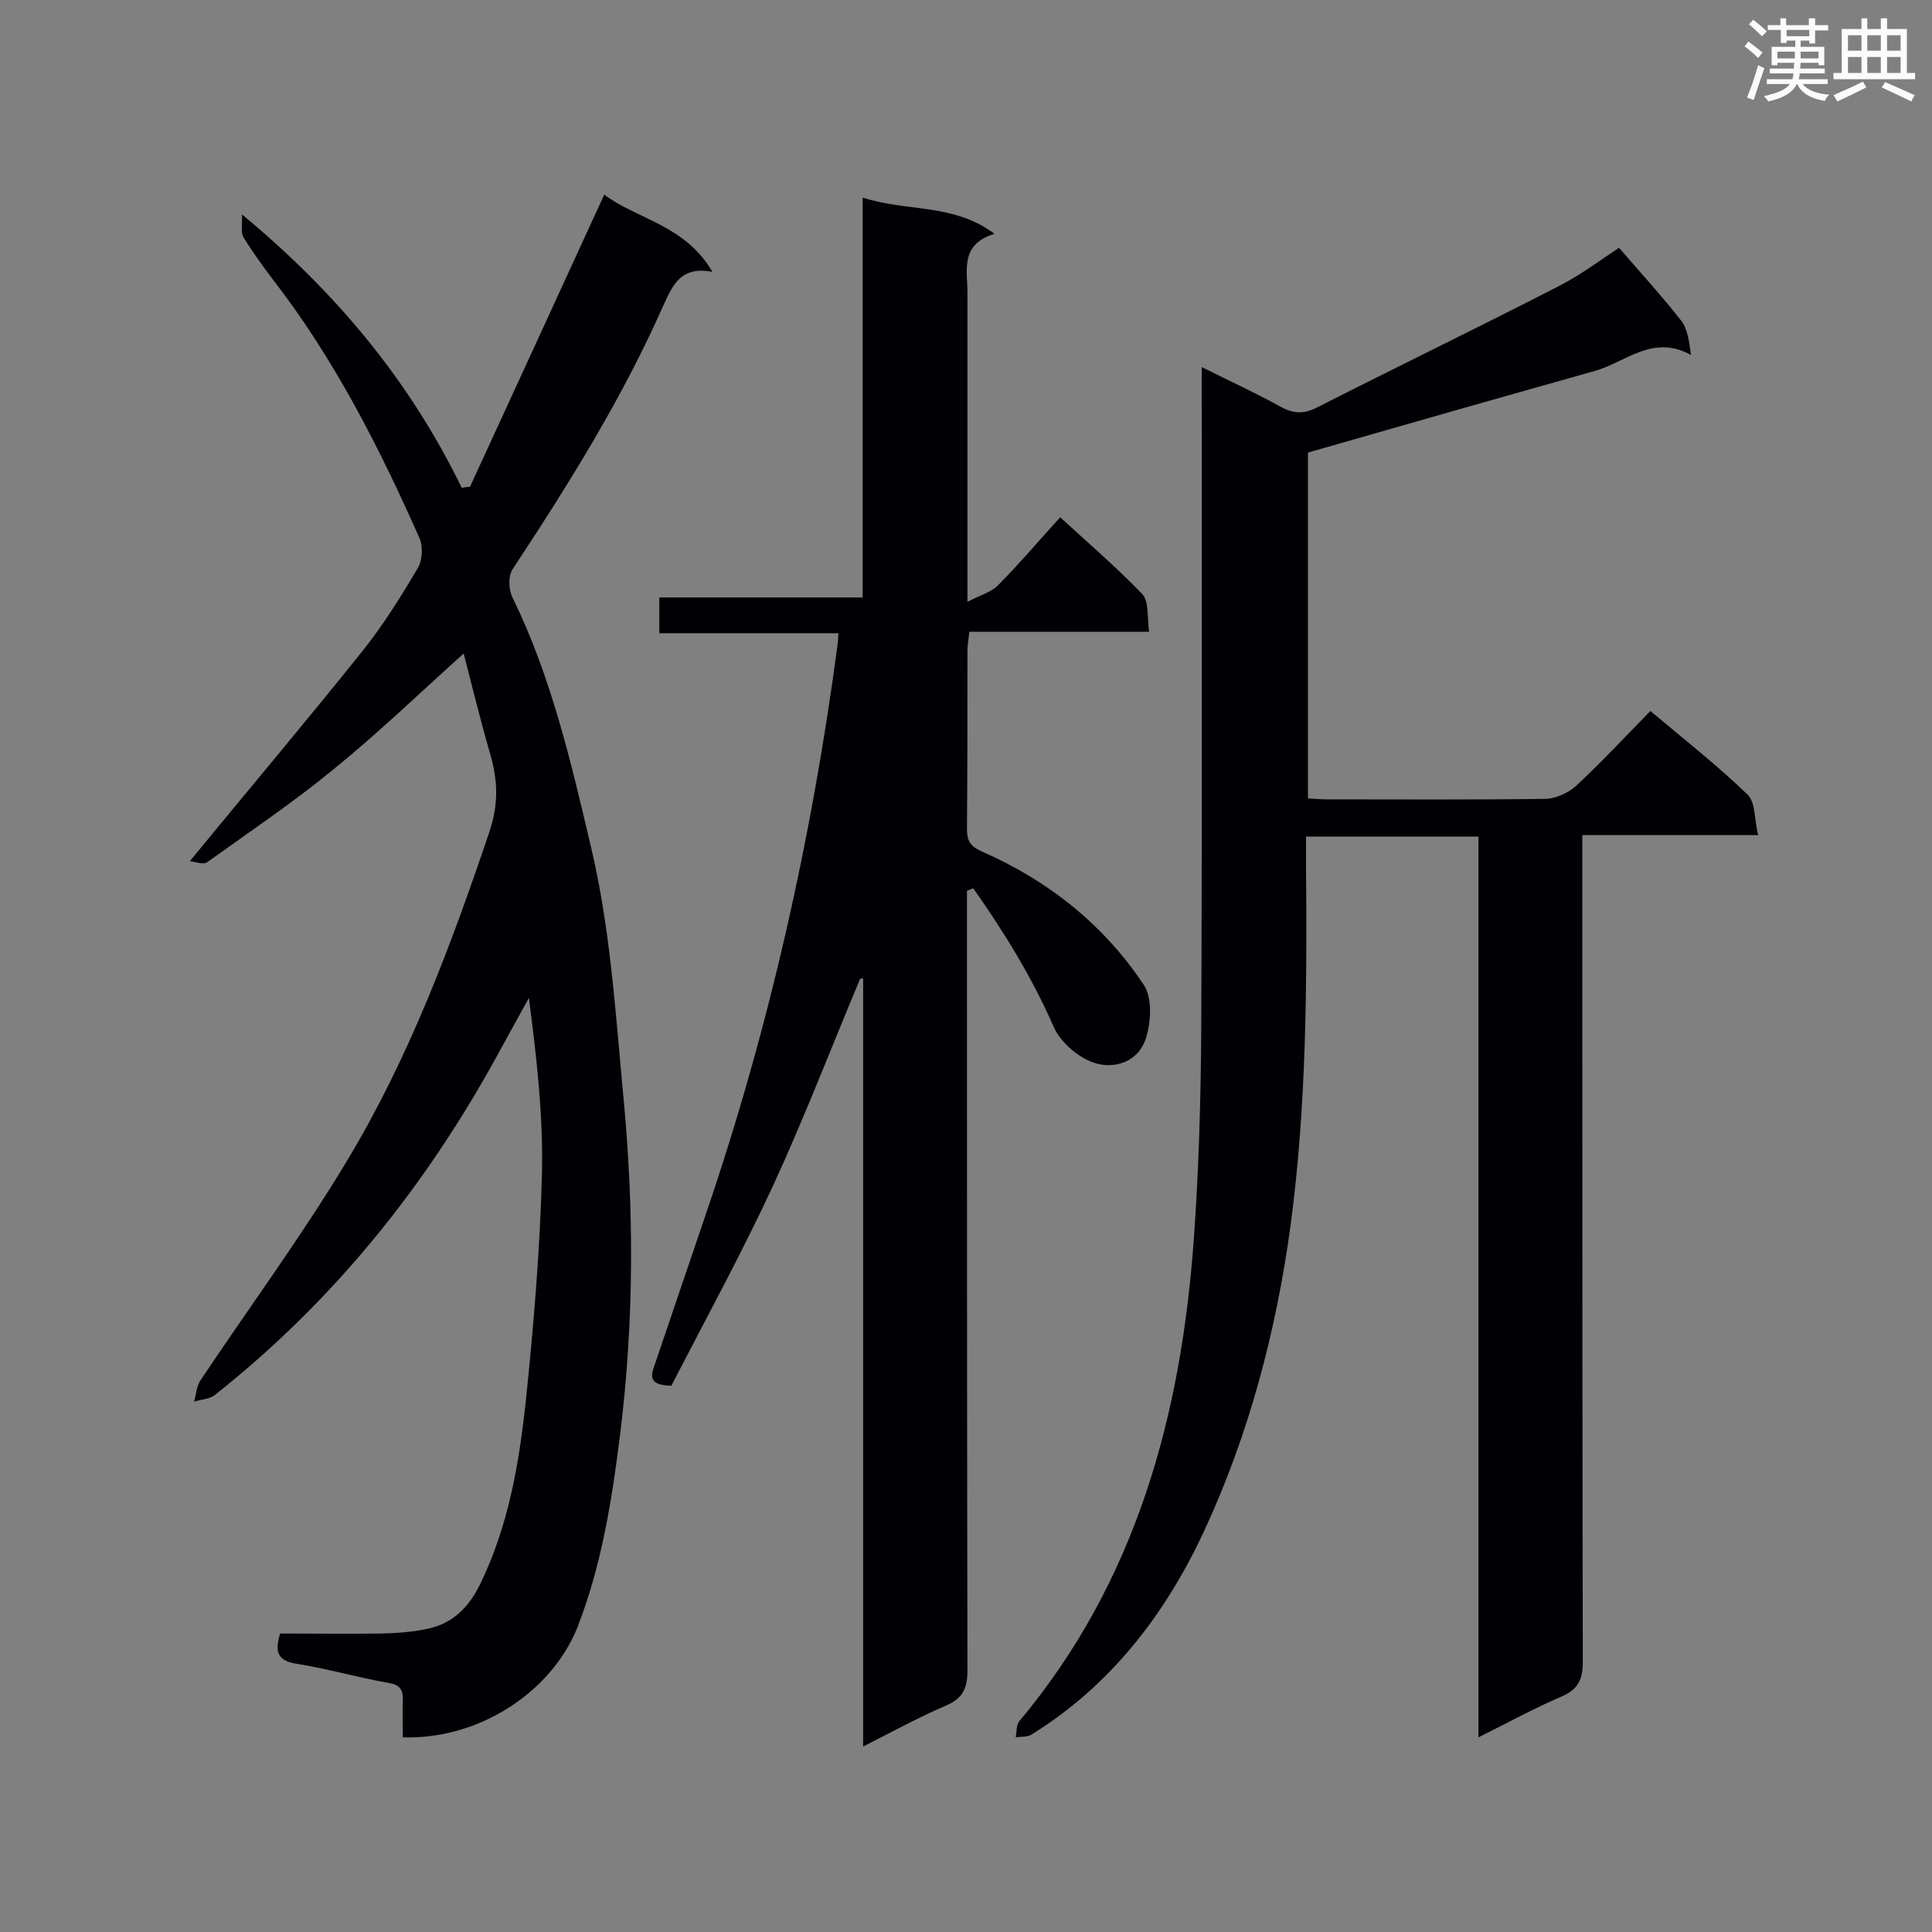 <svg enable-background="new 0 0 400 400" viewBox="0 0 400 400" xmlns="http://www.w3.org/2000/svg"><rect x="0" y="0" width="400" height="400" fill="#808080" stroke="none"/><g fill="#010105"><path d="m341.7 147.2c7 5.9 13.9 11.3 20.1 17.3 1.7 1.6 1.4 5.2 2.2 8.4-12.5 0-24.1 0-36.4 0v5.8c0 55.1 0 110.3.1 165.4 0 3.7-1 5.7-4.5 7.2-5.6 2.4-10.9 5.3-17.1 8.4 0-62.5 0-124.4 0-186.5-12.1 0-23.7 0-35.7 0v6.1c.2 24.9.1 49.7-3.2 74.4-3 22-8.6 43.3-18 63.5-8 17.1-19.3 31.8-35.6 41.9-.9.6-2.2.4-3.3.6.2-1.1.1-2.6.7-3.3 24.3-29 33.6-63.5 36.2-100.3 1-14.1 1.4-28.2 1.5-42.3.2-43.9.1-87.9.1-131.8 0-1.7 0-3.5 0-6 5.8 2.9 11.3 5.4 16.5 8.3 2.6 1.4 4.7 1.4 7.3.1 16.7-8.5 33.5-16.6 50.2-25.2 4.5-2.3 8.6-5.4 12.4-7.9 4.4 5.1 8.8 9.9 12.8 15 1.4 1.7 1.7 4.3 2.1 7.2-7.9-4.4-13.5 1.5-19.9 3.3-19.6 5.5-39.2 11.1-59.4 16.9v71.6c1.4.1 2.8.2 4.1.2 15 0 30 .1 44.9-.1 2.2 0 4.8-1.2 6.4-2.6 5.3-4.9 10.2-10.2 15.5-15.6z"/><path d="m200.2 184.4v4.7c0 52.2 0 104.4.1 156.7 0 3.7-.9 5.8-4.4 7.3-5.6 2.4-10.9 5.3-17.2 8.5 0-53.5 0-106.2 0-159-.2 0-.4 0-.6 0-6 14.3-11.6 28.9-18.1 43-6.6 14.2-14.1 27.9-21 41.3-4.7-.1-4.3-2-3.5-4.2 3.6-10.6 7.2-21.2 10.8-31.8 13-38.2 21.8-77.4 27.1-117.4.1-.6.1-1.2.2-2.4-12.3 0-24.6 0-37.1 0 0-2.7 0-4.8 0-7.4h42.1c0-27.7 0-54.9 0-82.8 9.1 3 18.7 1.1 27.3 7.5-7.2 2.2-5.6 7.6-5.6 12.3v57.6 6.3c2.7-1.4 4.9-2 6.3-3.4 4.4-4.4 8.4-9.2 12.9-14.1 5.9 5.4 11.7 10.4 17 15.9 1.4 1.5 1 4.8 1.4 7.8-12.8 0-24.8 0-37.2 0-.2 1.6-.4 2.9-.4 4.1 0 12.2 0 24.4-.1 36.7 0 2.4.6 3.6 3.1 4.7 13.7 6 25.2 15.1 33.5 27.6 1.8 2.7 1.5 7.6.5 10.9-1.5 5-6.5 6.7-10.9 5.2-3.2-1.1-6.8-4.2-8.2-7.3-4.5-10.3-10.3-19.7-16.7-28.8-.5.2-.9.4-1.3.5z"/><path d="m96 135.3c-8.8 7.9-17.6 16.4-27.1 24.1-8.3 6.8-17.2 12.8-26 19.1-.8.6-2.5-.1-3.6-.2 12.3-15 24.3-29.2 35.9-43.7 4.2-5.3 7.9-11.2 11.3-17 1-1.6 1.1-4.6.3-6.3-8.3-18.7-17.6-37-30.2-53.3-2.2-2.9-4.3-5.8-6.2-8.9-.6-1-.2-2.6-.3-4.7 19.7 16.3 34.8 34.6 45.5 56.6.6-.1 1.1-.2 1.7-.2 9.2-20 18.4-40 27.8-60.5 6.8 5.1 16.8 6.3 22.4 16-6.5-1.3-8.2 2.7-10.1 6.8-8.5 19.3-19.7 37.2-31.3 54.8-.9 1.4-.8 4.2 0 5.8 8 16.3 12.1 34 16.2 51.4 4 16.7 5.1 34.1 6.7 51.3 2.3 23.5 2.3 47-.6 70.5-1.7 13.6-3.8 27-8.8 39.9-5.3 13.4-20.3 23.4-36.2 22.9 0-2.5-.1-5 0-7.6.1-2.3-.6-3.3-3.1-3.7-6.3-1.1-12.4-2.9-18.7-3.9-4.1-.6-4.8-2.4-3.6-6.3 6.9 0 14 .1 21.1 0 3.2-.1 6.4-.3 9.5-1 5.2-1.1 8.5-4.5 10.8-9.2 5.9-12.1 8.1-25.1 9.5-38.3 1.6-15.5 2.9-31 3.3-46.5.3-12.1-1.1-24.3-2.7-36.6-2.2 4-4.4 8-6.6 12-14.9 27.2-34 50.9-58.4 70.2-1.1.9-2.8.9-4.3 1.4.4-1.5.5-3.2 1.3-4.4 10-15 20.7-29.5 30-44.9 13-21.4 21.8-44.9 29.8-68.6 1.9-5.7 1.8-10.4.3-15.8-2.2-7.6-4.1-15.4-5.6-21.2z"/></g><path d="m361.2 9.6.8-1c.9.7 1.9 1.4 2.9 2.3l-.9 1.1c-1-1-2-1.8-2.8-2.4zm.5 10.6c.9-2.1 1.6-4.3 2.3-6.7.4.2.8.4 1.3.6-.7 2.1-1.5 4.3-2.2 6.6zm.4-15.2.9-.9c1 .8 2 1.6 2.8 2.4l-1 1c-.9-.9-1.8-1.7-2.7-2.5zm12.5-1.2h1.2v1.4h2.7v1.1h-2.7v2.7h-1.2v-.6h-1.8v1.3h4.9v3.8h-1.2v-.5h-3.7c0 .4-.1.9-.1 1.2h5.1v1h-5.2c0 .5-.1.9-.2 1.2h6v1h-5.2c1.1 1.3 2.9 2 5.5 2.2-.4.4-.7.8-.9 1.3-2.9-.5-4.8-1.6-5.7-3.5h-.1c-.8 1.7-2.7 2.9-5.9 3.6-.2-.4-.6-.8-.9-1.1 2.8-.6 4.6-1.4 5.4-2.5h-4.8v-1h5.3c.1-.3.2-.7.2-1.2h-4.9v-1h5c0-.4 0-.8.1-1.2h-3.5v.5h-1.2v-3.8h4.9v-1.3h-1.8v.5h-1.2v-2.7h-2.7v-1h2.6v-1.4h1.2v1.4h4.7v-1.4zm-6.6 8.3h3.6c0-.4 0-.9 0-1.4h-3.6zm1.9-4.6h4.7v-1.3h-4.7zm6.6 3.2h-3.7v1.4h3.7z" fill="#fafbfc"/><path d="m385.3 3.8h1.3v2.2h2.8v-2.2h1.3v2.2h4.1v9.1h1.7v1.3h-16.9v-1.3h1.7v-9.1h4.1v-2.2zm.4 13.1.7 1.2c-1.8.9-3.8 1.9-6 2.9-.2-.4-.5-.8-.8-1.3 2.3-1 4.3-1.9 6.1-2.8zm-3.1-6.4h2.8v-3.2h-2.8zm0 4.6h2.8v-3.3h-2.8zm4-4.6h2.8v-3.2h-2.8zm0 4.6h2.8v-3.3h-2.8zm3.7 1.9c2.1.9 4.1 1.8 6.1 2.7l-.7 1.3c-2.2-1.1-4.2-2-6.1-2.9zm3.2-9.7h-2.8v3.2h2.8zm-2.8 7.8h2.8v-3.3h-2.8z" fill="#fafbfc"/></svg>